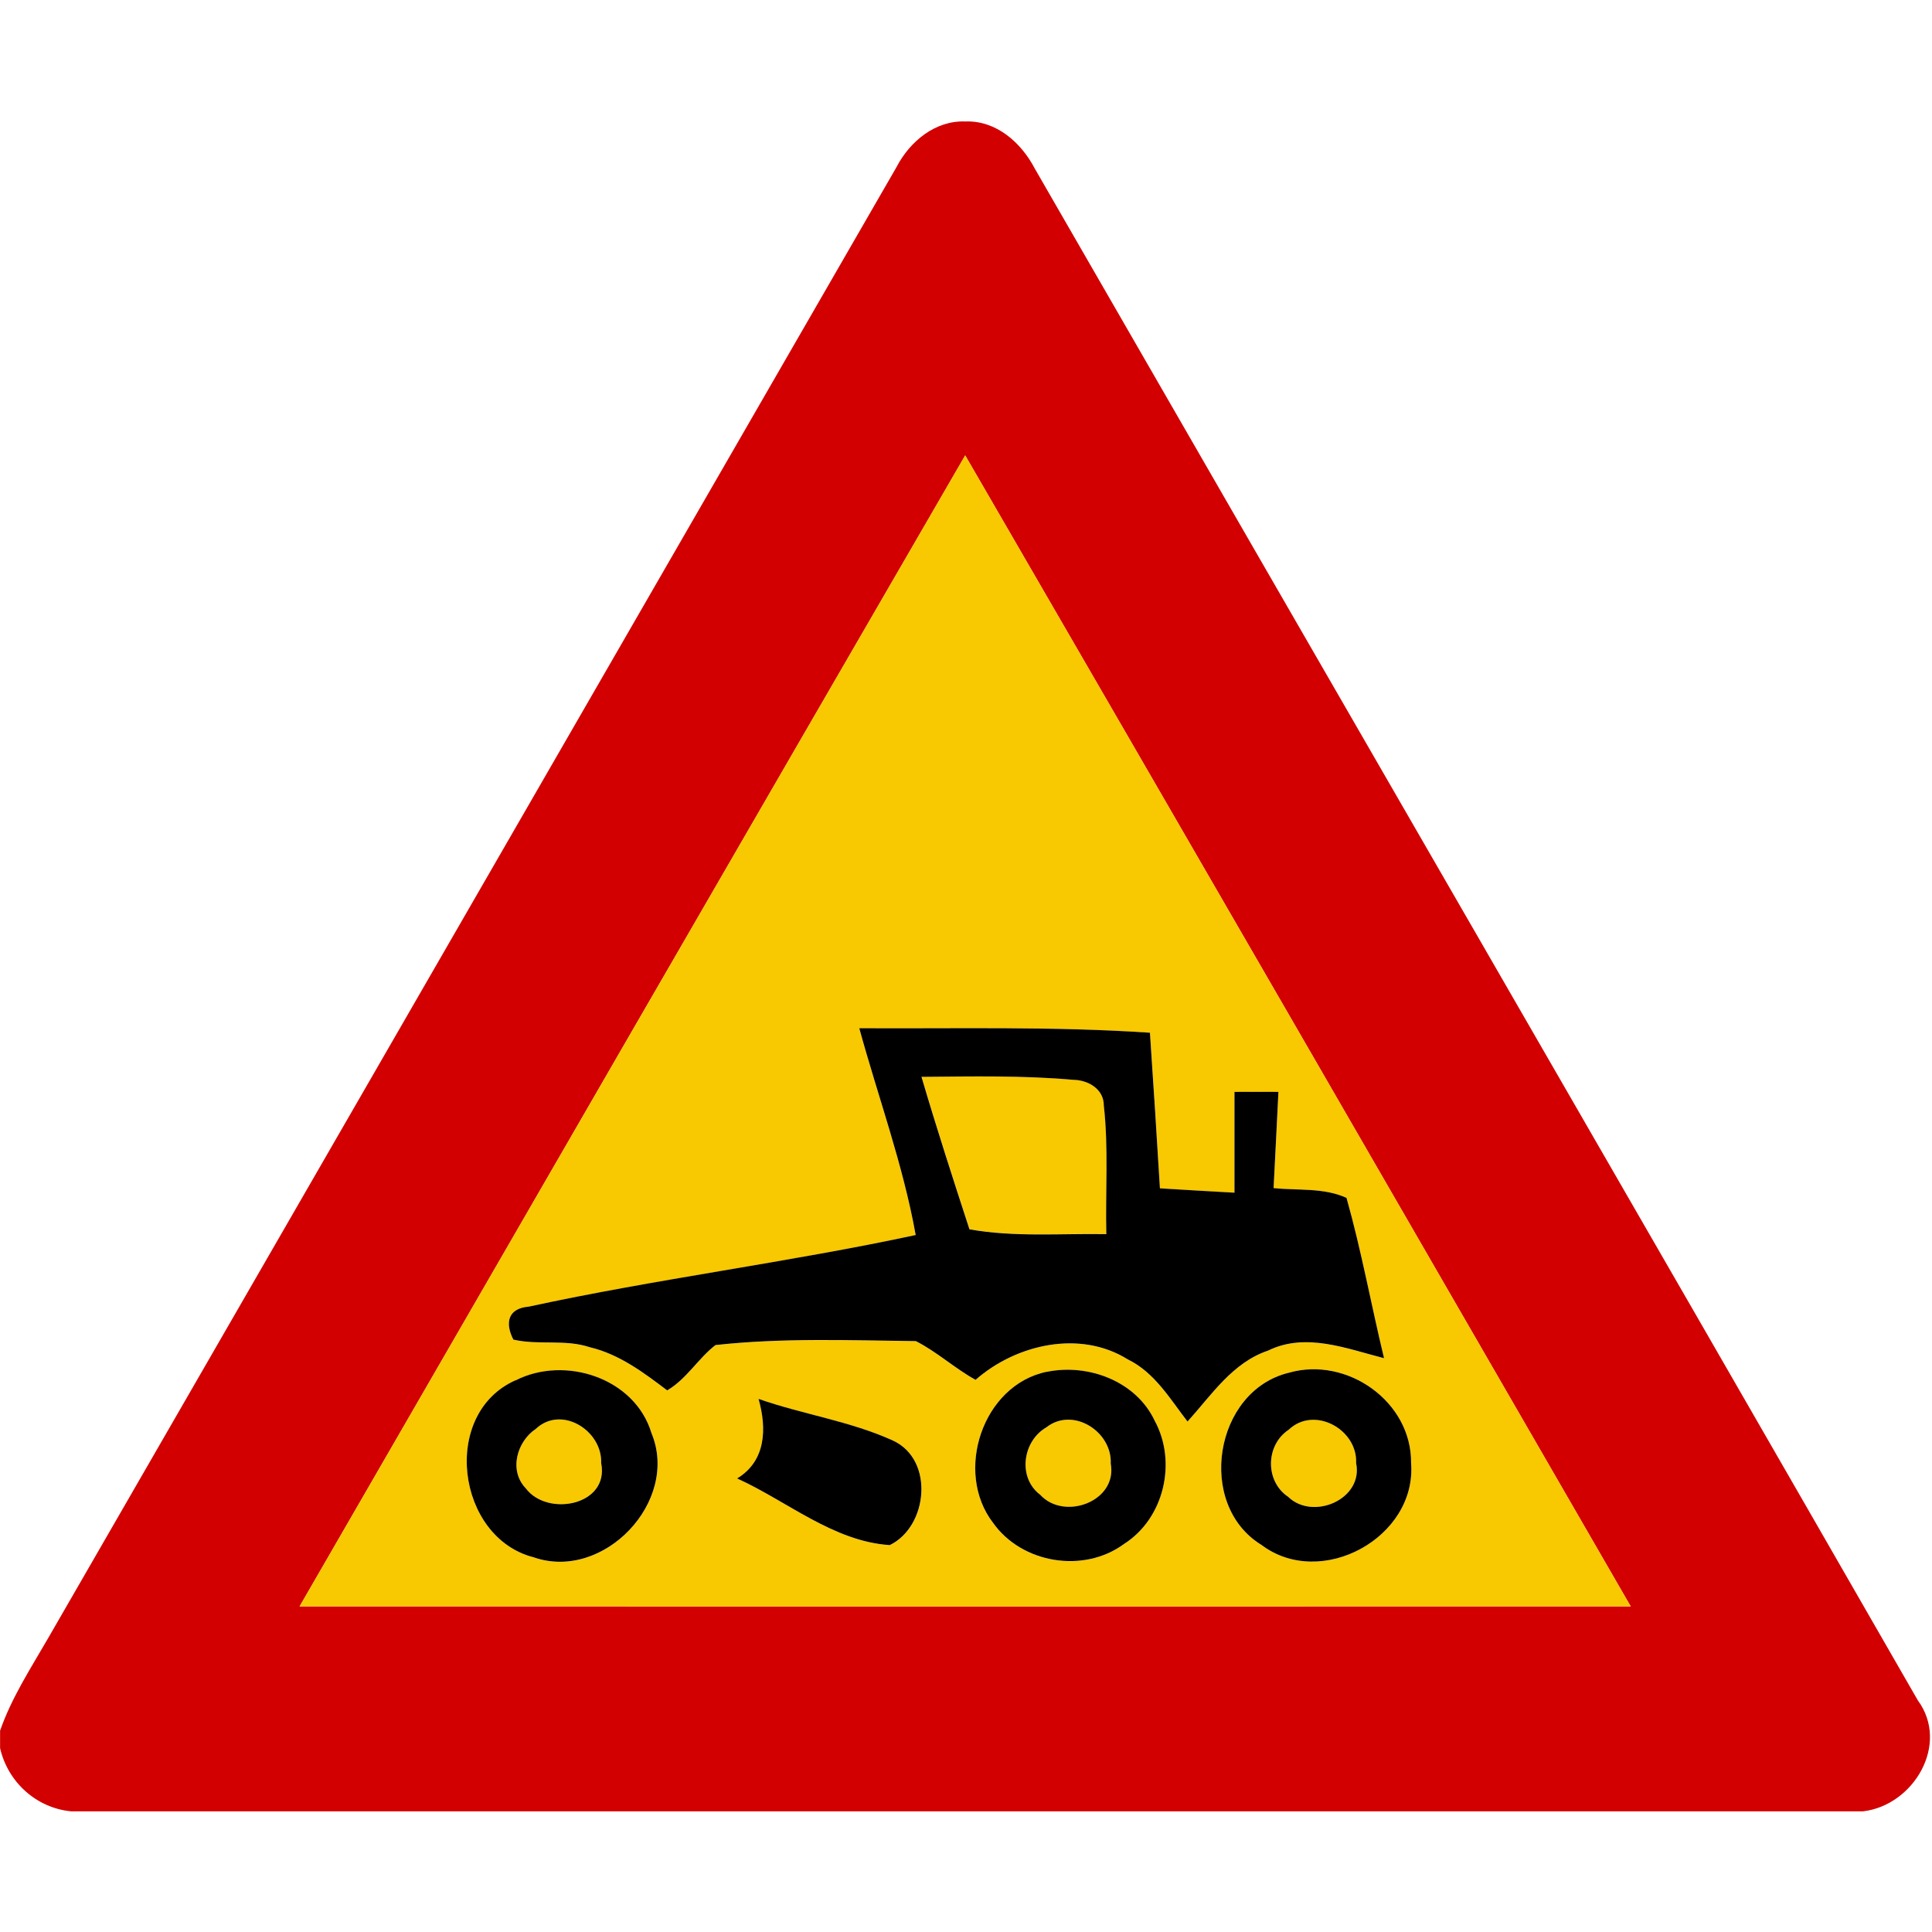 <?xml version="1.0" encoding="utf-8"?>
<!-- Generated by IcoMoon.io -->
<!DOCTYPE svg PUBLIC "-//W3C//DTD SVG 1.1//EN" "http://www.w3.org/Graphics/SVG/1.1/DTD/svg11.dtd">
<svg version="1.1" xmlns="http://www.w3.org/2000/svg" xmlns:xlink="http://www.w3.org/1999/xlink" width="24" height="24" viewBox="0 0 24 24">
<path fill="#d20000" d="M11.14 2.069c0.167-0.316 0.481-0.575 0.853-0.56 0.384-0.014 0.694 0.264 0.862 0.586 3.653 6.343 7.32 12.679 10.968 19.026 0.402 0.546-0.052 1.307-0.68 1.38h-22.26c-0.433-0.042-0.786-0.364-0.882-0.785v-0.217c0.144-0.414 0.385-0.781 0.602-1.158 3.512-6.091 7.026-12.181 10.537-18.271M3.722 19.955c5.512 0.001 11.023 0.002 16.535 0-2.753-4.768-5.507-9.535-8.267-14.298-2.76 4.764-5.515 9.53-8.268 14.298z"></path>
<path fill="#f8c800" d="M3.722 19.955c2.753-4.768 5.508-9.534 8.268-14.298 2.76 4.763 5.514 9.53 8.267 14.298-5.512 0.002-11.023 0.001-16.535 0M10.674 12.773c0.234 0.856 0.544 1.694 0.701 2.57-1.595 0.342-3.215 0.545-4.808 0.89-0.25 0.020-0.3 0.193-0.19 0.409 0.312 0.073 0.643-0.008 0.95 0.095 0.365 0.086 0.668 0.314 0.961 0.536 0.242-0.142 0.383-0.395 0.6-0.563 0.824-0.091 1.661-0.059 2.489-0.049 0.263 0.133 0.482 0.34 0.742 0.481 0.503-0.443 1.297-0.625 1.891-0.254 0.332 0.162 0.523 0.49 0.742 0.772 0.298-0.33 0.558-0.732 1-0.881 0.468-0.23 0.974-0.025 1.441 0.094-0.16-0.662-0.281-1.336-0.466-1.991-0.281-0.131-0.605-0.090-0.906-0.122 0.020-0.398 0.041-0.797 0.060-1.195-0.182-0.001-0.364-0.001-0.546 0 0 0.416 0 0.834 0 1.252-0.31-0.017-0.618-0.035-0.926-0.054-0.038-0.644-0.079-1.289-0.124-1.933-1.201-0.082-2.407-0.049-3.611-0.056M13.002 17.042c-0.797 0.164-1.152 1.243-0.666 1.876 0.358 0.506 1.126 0.631 1.625 0.264 0.499-0.317 0.662-1.018 0.383-1.532-0.23-0.492-0.828-0.714-1.342-0.607M16.013 17.052c-0.929 0.222-1.159 1.639-0.342 2.14 0.74 0.558 1.931-0.092 1.858-1.018 0.008-0.763-0.796-1.327-1.516-1.122M6.406 17.147c-0.935 0.413-0.737 1.955 0.226 2.2 0.868 0.301 1.813-0.696 1.462-1.543-0.206-0.686-1.074-0.967-1.687-0.656M9.424 17.378c0.103 0.368 0.092 0.77-0.266 0.989 0.623 0.283 1.196 0.782 1.896 0.828 0.473-0.229 0.558-1.058 0.041-1.298-0.532-0.242-1.12-0.325-1.67-0.518z"></path>
<path fill="#f8c800" d="M11.447 13.376c0.629-0.005 1.261-0.019 1.889 0.037 0.182 0.004 0.378 0.115 0.377 0.319 0.060 0.53 0.019 1.067 0.031 1.598-0.566-0.010-1.139 0.040-1.7-0.060-0.205-0.629-0.409-1.259-0.596-1.895z"></path>
<path fill="#f8c800" d="M6.656 17.75c0.32-0.3 0.828 0.023 0.812 0.425 0.104 0.526-0.67 0.674-0.938 0.312-0.211-0.221-0.109-0.58 0.126-0.737z"></path>
<path fill="#f8c800" d="M13.002 17.729c0.331-0.256 0.815 0.059 0.796 0.454 0.086 0.468-0.576 0.713-0.875 0.388-0.286-0.215-0.22-0.672 0.079-0.841z"></path>
<path fill="#f8c800" d="M16.008 17.761c0.318-0.304 0.857-0.005 0.838 0.413 0.095 0.451-0.536 0.719-0.844 0.42-0.289-0.193-0.282-0.642 0.006-0.833z"></path>
<path fill="#000" d="M10.674 12.773c1.204 0.007 2.41-0.025 3.611 0.056 0.044 0.644 0.085 1.289 0.124 1.933 0.308 0.019 0.617 0.037 0.926 0.054 0-0.418 0-0.835 0-1.252 0.182-0.001 0.364-0.001 0.546 0-0.019 0.398-0.040 0.797-0.060 1.195 0.301 0.032 0.625-0.008 0.906 0.122 0.185 0.655 0.306 1.328 0.466 1.991-0.467-0.119-0.973-0.324-1.441-0.094-0.442 0.149-0.702 0.551-1 0.881-0.218-0.282-0.409-0.61-0.742-0.772-0.594-0.371-1.388-0.188-1.891 0.254-0.259-0.142-0.479-0.348-0.742-0.481-0.828-0.010-1.664-0.042-2.489 0.049-0.217 0.168-0.358 0.421-0.6 0.563-0.293-0.222-0.596-0.45-0.961-0.536-0.307-0.103-0.638-0.022-0.95-0.095-0.11-0.216-0.060-0.389 0.19-0.409 1.594-0.346 3.214-0.548 4.808-0.89-0.157-0.876-0.467-1.715-0.701-2.57M11.447 13.376c0.187 0.636 0.391 1.266 0.596 1.895 0.562 0.1 1.134 0.050 1.7 0.060-0.012-0.532 0.029-1.068-0.031-1.598 0.001-0.204-0.194-0.316-0.377-0.319-0.628-0.056-1.26-0.042-1.889-0.037z"></path>
<path fill="#000" d="M13.002 17.042c0.514-0.107 1.111 0.115 1.342 0.607 0.28 0.515 0.116 1.216-0.383 1.532-0.499 0.367-1.267 0.242-1.625-0.264-0.486-0.632-0.131-1.711 0.666-1.876M13.002 17.729c-0.299 0.169-0.365 0.626-0.079 0.841 0.299 0.325 0.961 0.080 0.875-0.388 0.019-0.395-0.464-0.709-0.796-0.454z"></path>
<path fill="#000" d="M16.013 17.052c0.72-0.205 1.524 0.359 1.516 1.122 0.073 0.925-1.117 1.576-1.858 1.018-0.817-0.5-0.587-1.918 0.342-2.14M16.008 17.761c-0.288 0.191-0.295 0.64-0.006 0.833 0.307 0.299 0.938 0.031 0.844-0.42 0.019-0.418-0.52-0.716-0.838-0.413z"></path>
<path fill="#000" d="M6.406 17.147c0.613-0.311 1.481-0.030 1.687 0.656 0.352 0.847-0.594 1.844-1.462 1.543-0.962-0.245-1.16-1.787-0.226-2.2M6.656 17.75c-0.235 0.157-0.337 0.516-0.126 0.737 0.269 0.362 1.043 0.214 0.938-0.312 0.016-0.402-0.492-0.725-0.812-0.425z"></path>
<path fill="#000" d="M9.424 17.378c0.551 0.193 1.139 0.276 1.67 0.518 0.517 0.24 0.432 1.069-0.041 1.298-0.7-0.046-1.273-0.545-1.896-0.828 0.359-0.218 0.37-0.62 0.266-0.989z"></path>
</svg>
